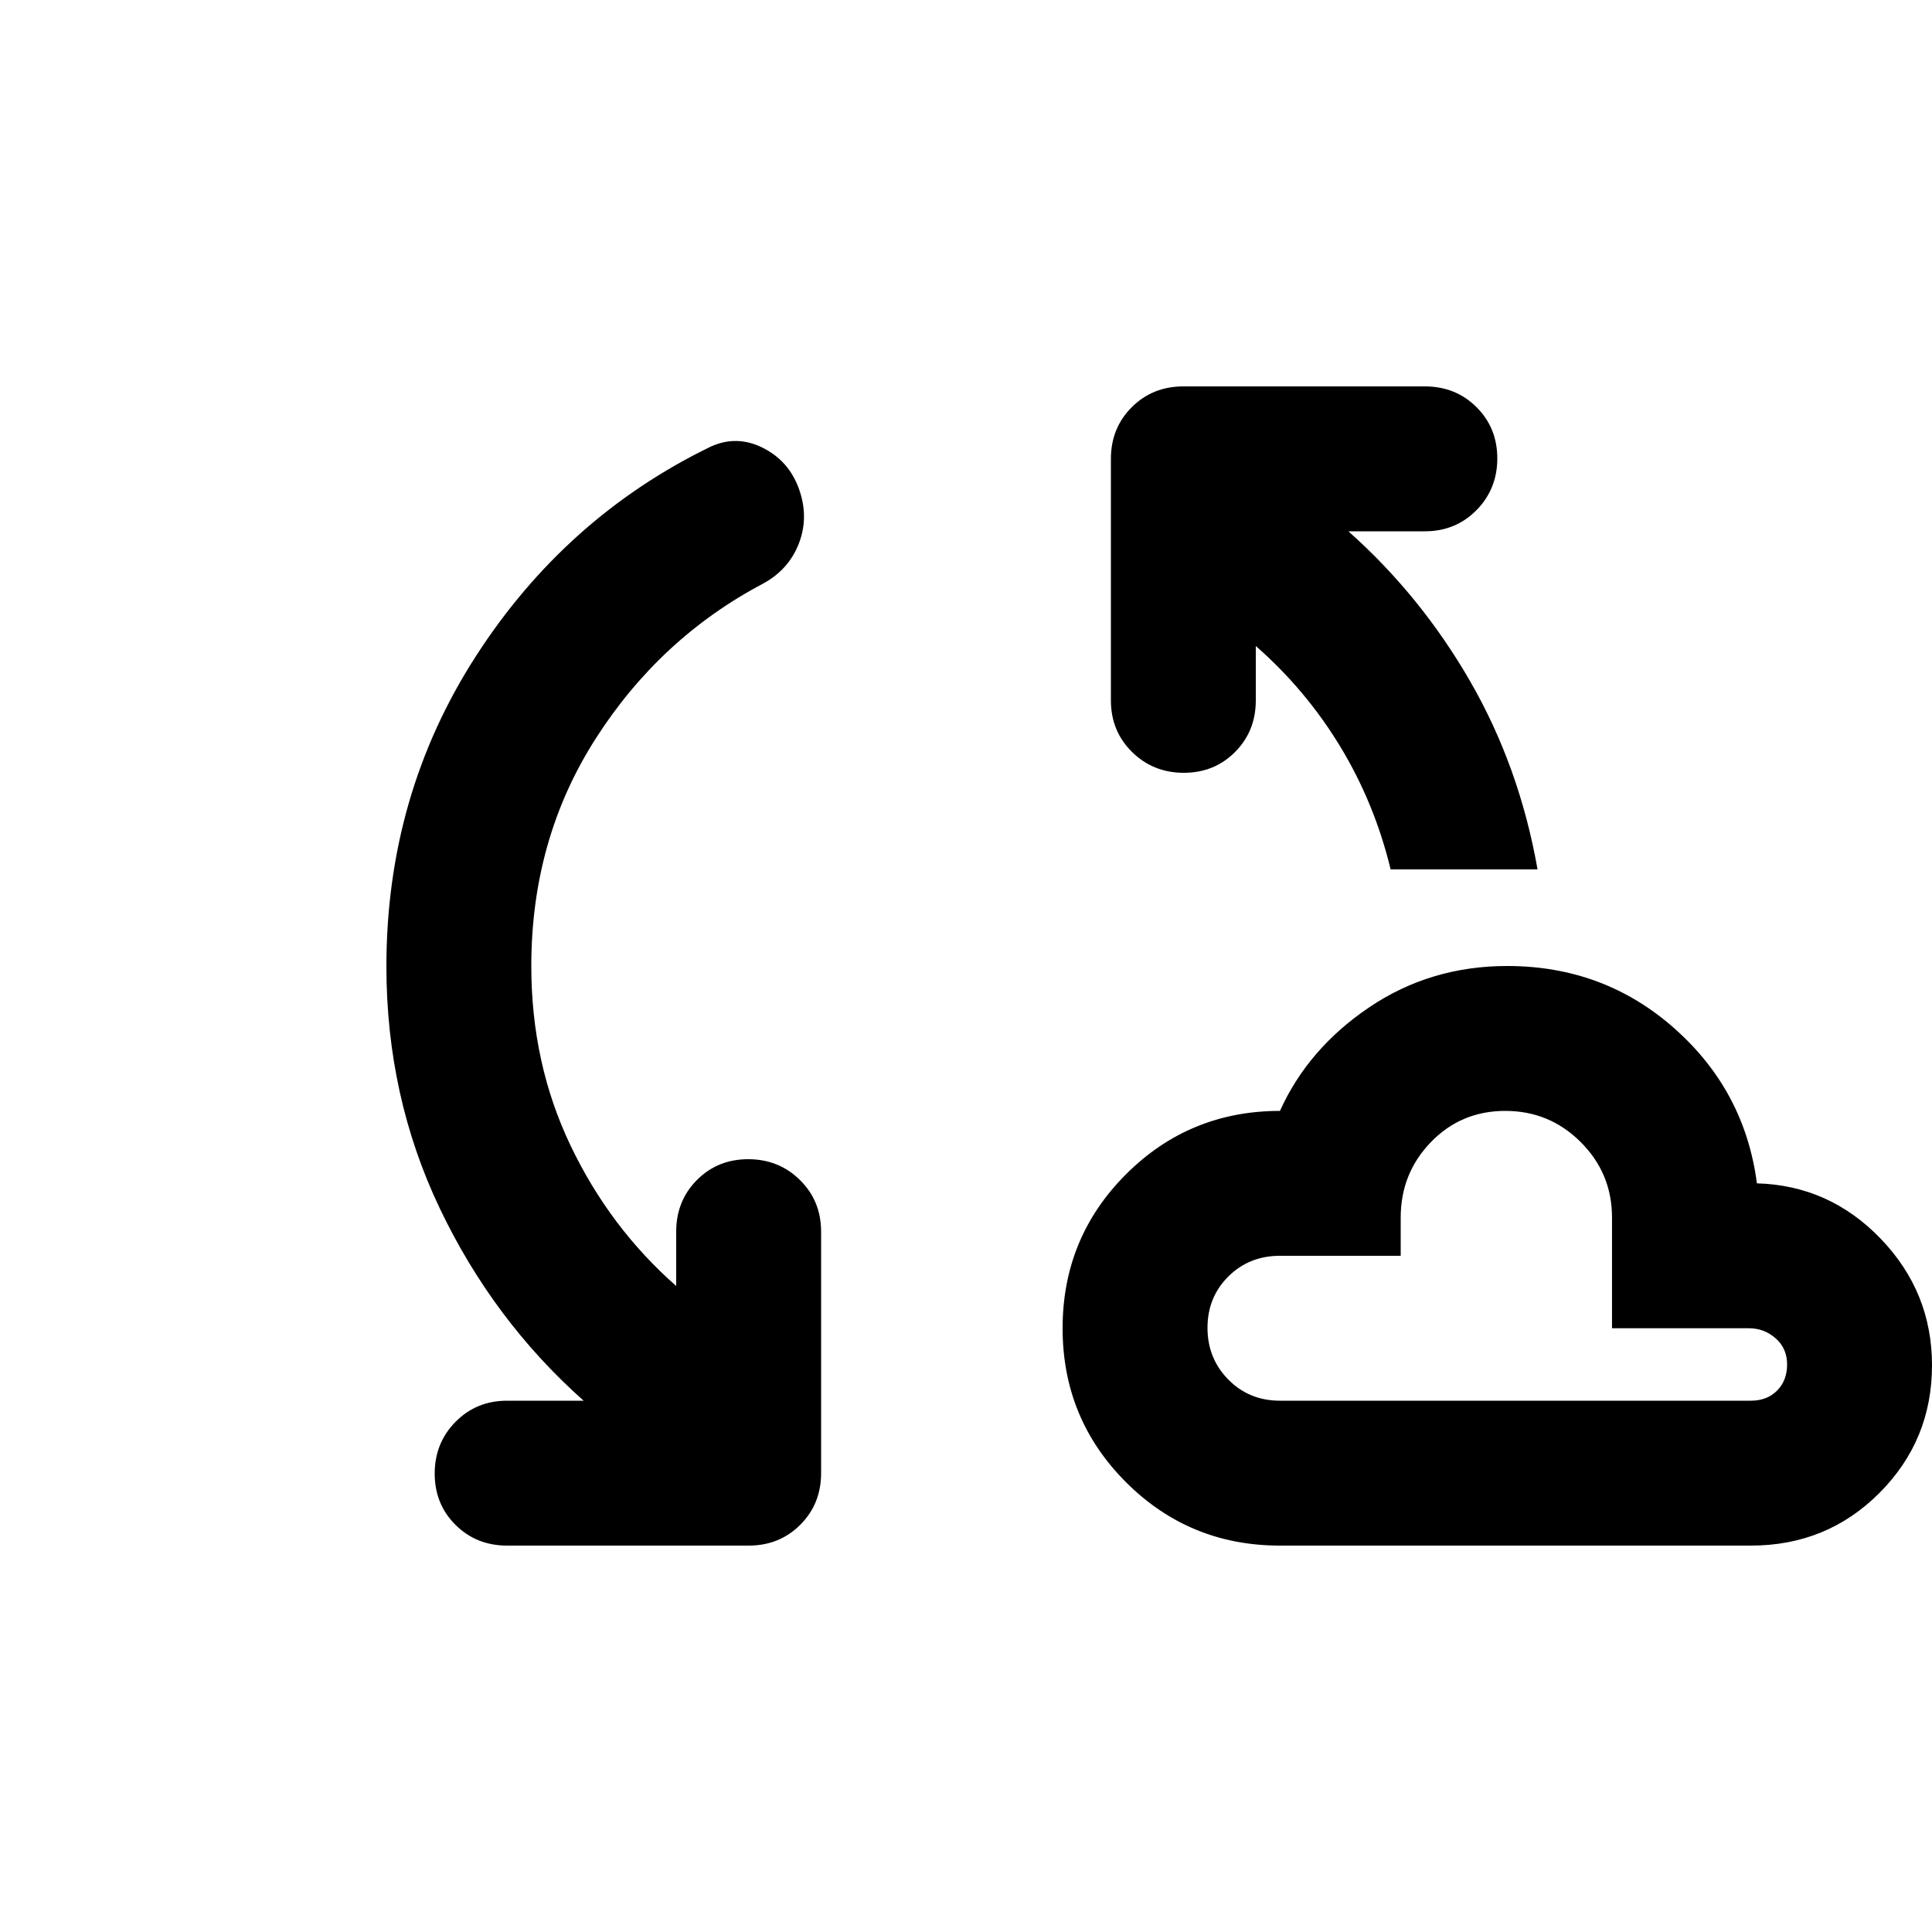 <svg xmlns="http://www.w3.org/2000/svg" height="20" viewBox="0 -960 960 960" width="20"><path d="M264-480q0 48.414 19.5 89.207Q303-350 336-321v-27q0-15.3 10.289-25.65 10.29-10.35 25.5-10.35Q387-384 397.5-373.65 408-363.3 408-348v120q0 15.3-10.35 25.65Q387.3-192 372-192H252q-15.3 0-25.65-10.289-10.35-10.29-10.35-25.5Q216-243 226.35-253.5 236.7-264 252-264h38q-45-40-71.5-95.608Q192-415.216 192-479.794 192-565 236.5-634 281-703 353-738q13-6 26 .5t18 20.435q5 13.936 0 27-5 13.065-17.8 20.039Q328-643 296-593t-32 113Zm372 288q-45 0-76.5-31.5T528-300q0-45 31.5-76.5T636-408q14-31 44.398-51.5 30.398-20.5 68.509-20.5Q797-480 832-449t41 77q36 1 61.5 27.5t25.5 62.88q0 37.268-26.1 63.444Q907.8-192 870-192H636Zm55-336q-8-33-25.101-61.144Q648.797-617.289 624-639v27q0 15.3-10.289 25.65-10.29 10.35-25.5 10.35Q573-576 562.5-586.35 552-596.7 552-612v-120q0-15.3 10.35-25.65Q572.7-768 588-768h120q15.3 0 25.65 10.289 10.35 10.29 10.35 25.5Q744-717 733.65-706.5 723.3-696 708-696h-38q36 32 60.5 74.5T764-528h-73Zm-55 264h234q8 0 13-5t5-13q0-8-5.7-13t-13.3-5h-68v-55q0-21.957-15.53-37.479Q769.939-408 747.97-408 726-408 711-392.479 696-376.957 696-355v19h-60q-15.3 0-25.65 10.289-10.35 10.29-10.35 25.5Q600-285 610.35-274.5 620.7-264 636-264Zm108-72Z"/></svg>